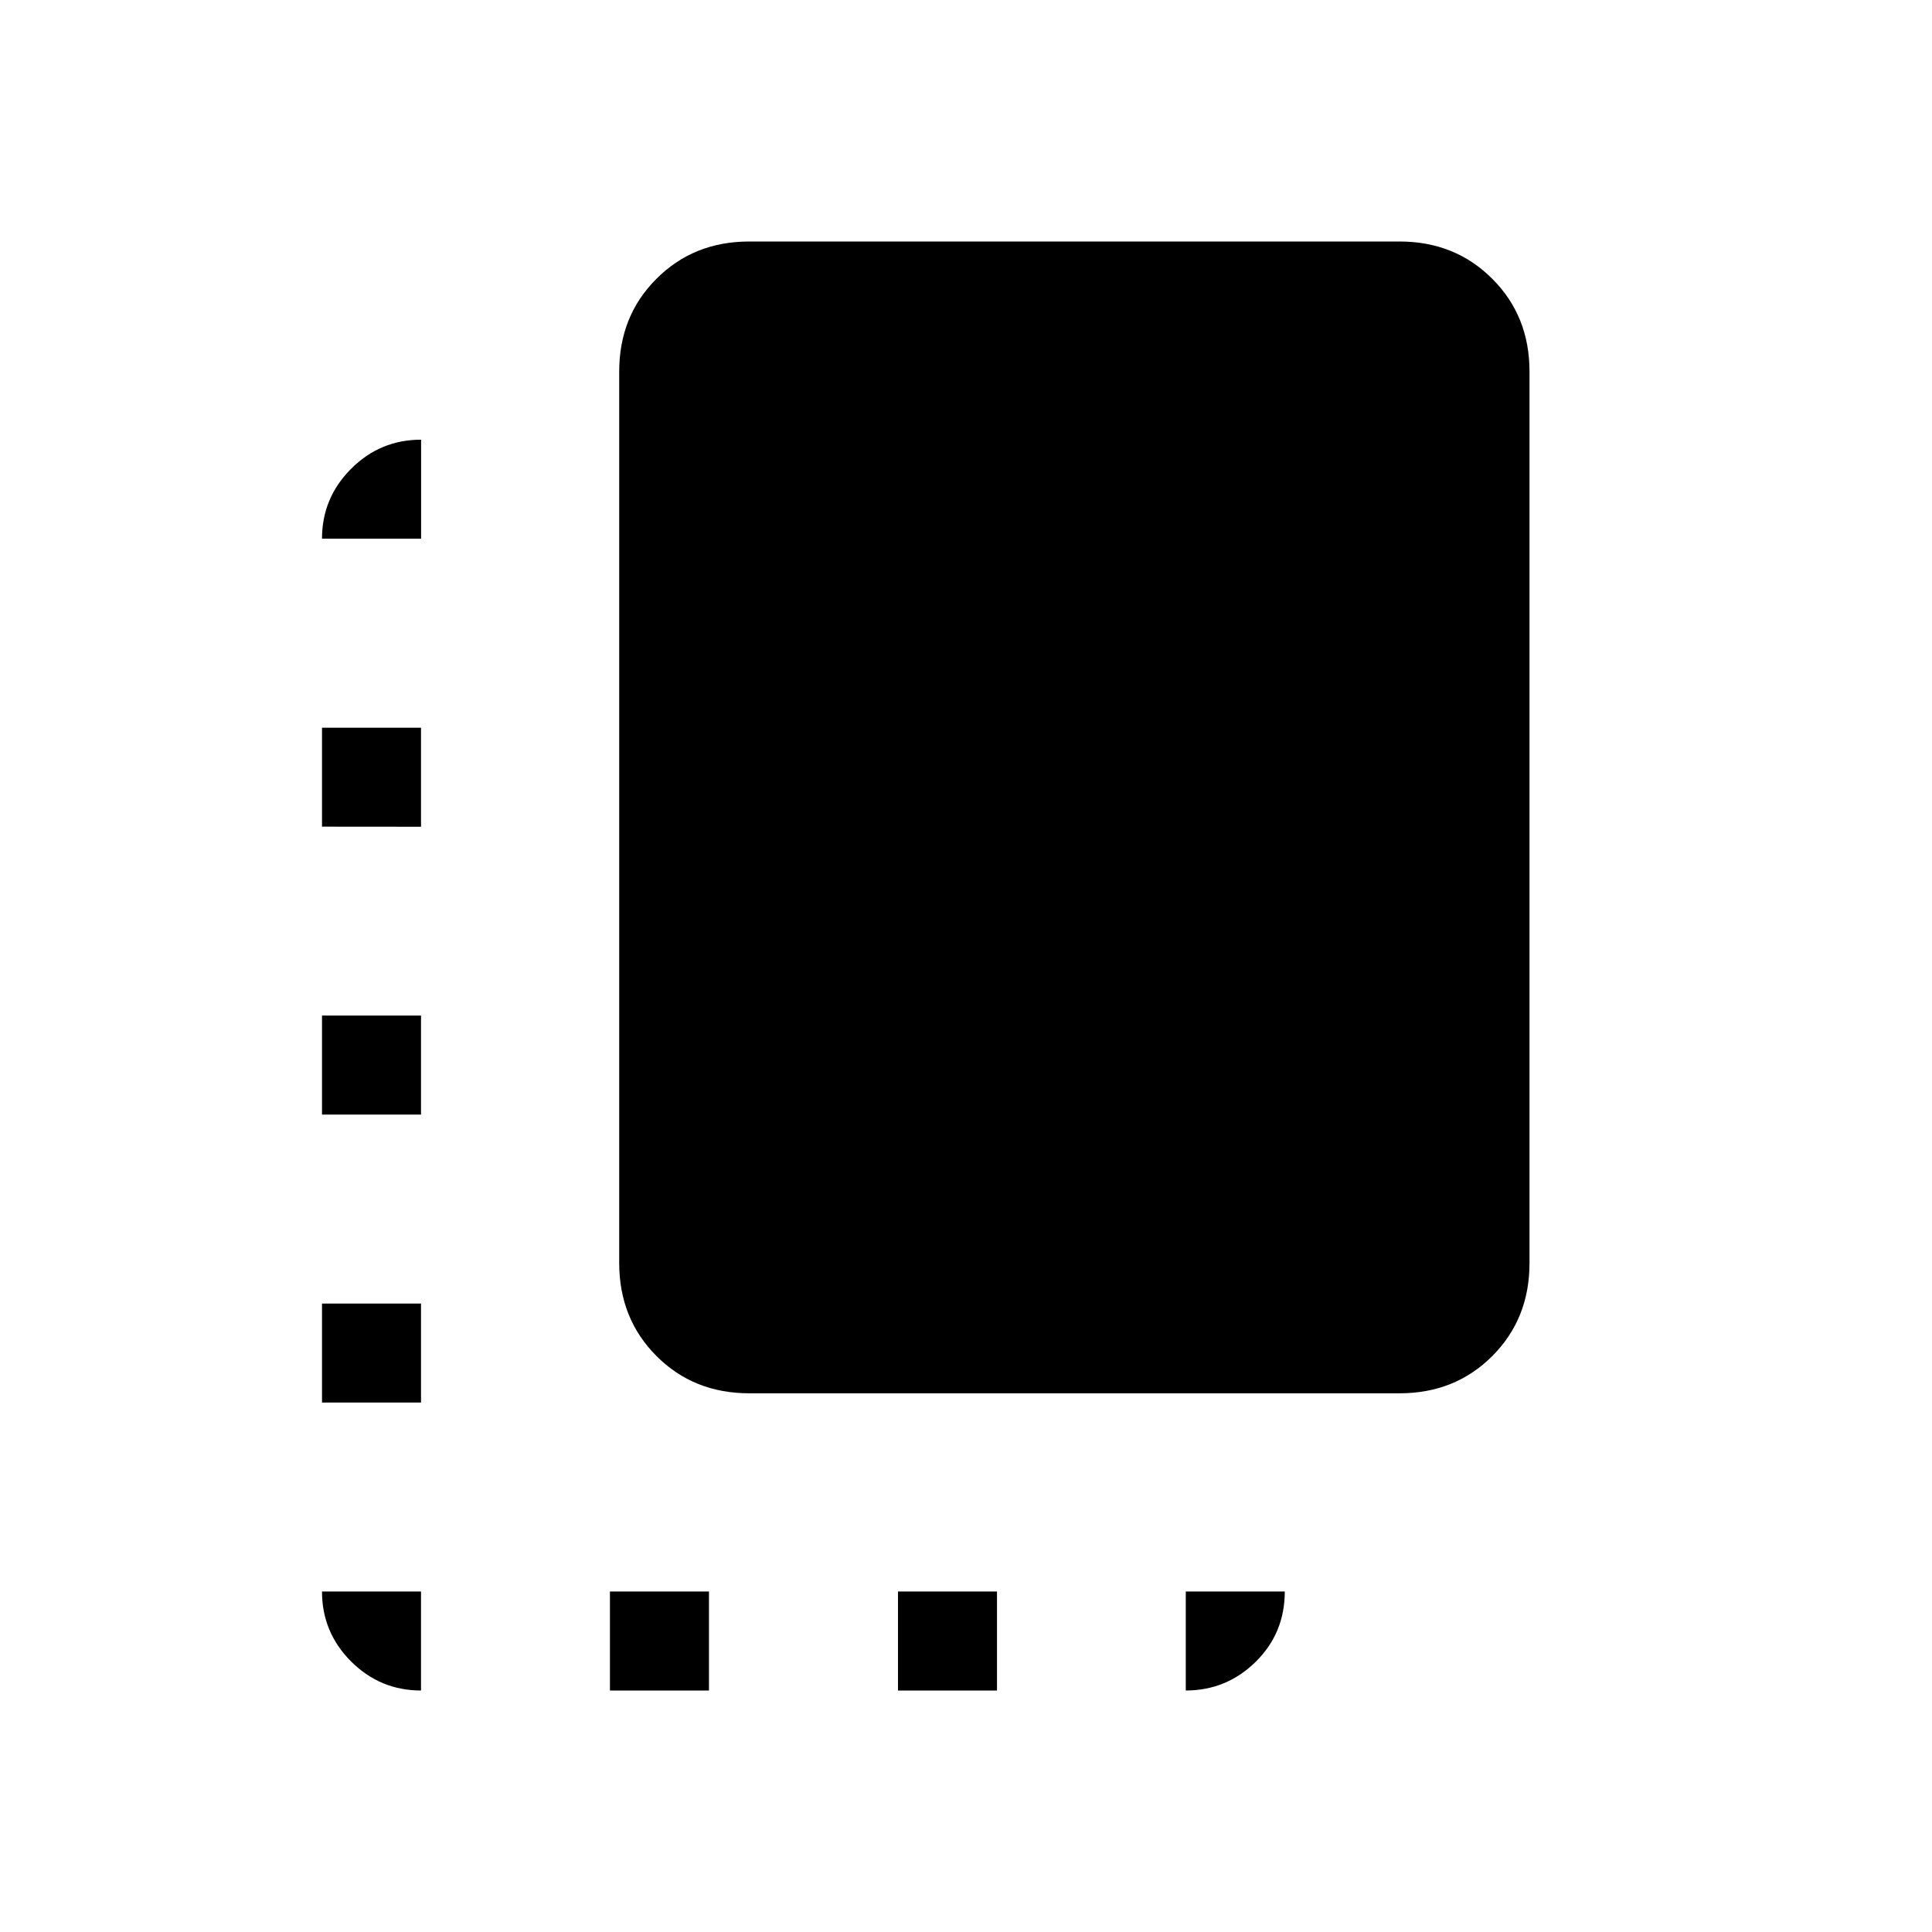 <svg xmlns="http://www.w3.org/2000/svg" width="1em" height="1em" viewBox="0 0 24 24"><path fill="currentColor" d="M4 17.423v-1.23h1.23v1.23zm0-3.577v-1.23h1.23v1.23zm0-3.577V9.04h1.23v1.23zM7.577 21v-1.23h1.23V21zm1.73-3.692q-.69 0-1.152-.463t-.463-1.153V4.615q0-.69.463-1.152Q8.617 3 9.308 3h8.077q.69 0 1.152.463q.463.462.463 1.152v11.077q0 .69-.462 1.153t-1.153.463zM11.155 21v-1.23h1.23V21zM5.23 21q-.508 0-.87-.362Q4 20.277 4 19.77h1.23zm9.5 0v-1.23h1.23q0 .517-.361.873q-.362.357-.87.357M4 6.692q0-.507.362-.869q.361-.361.869-.361v1.23z"/></svg>